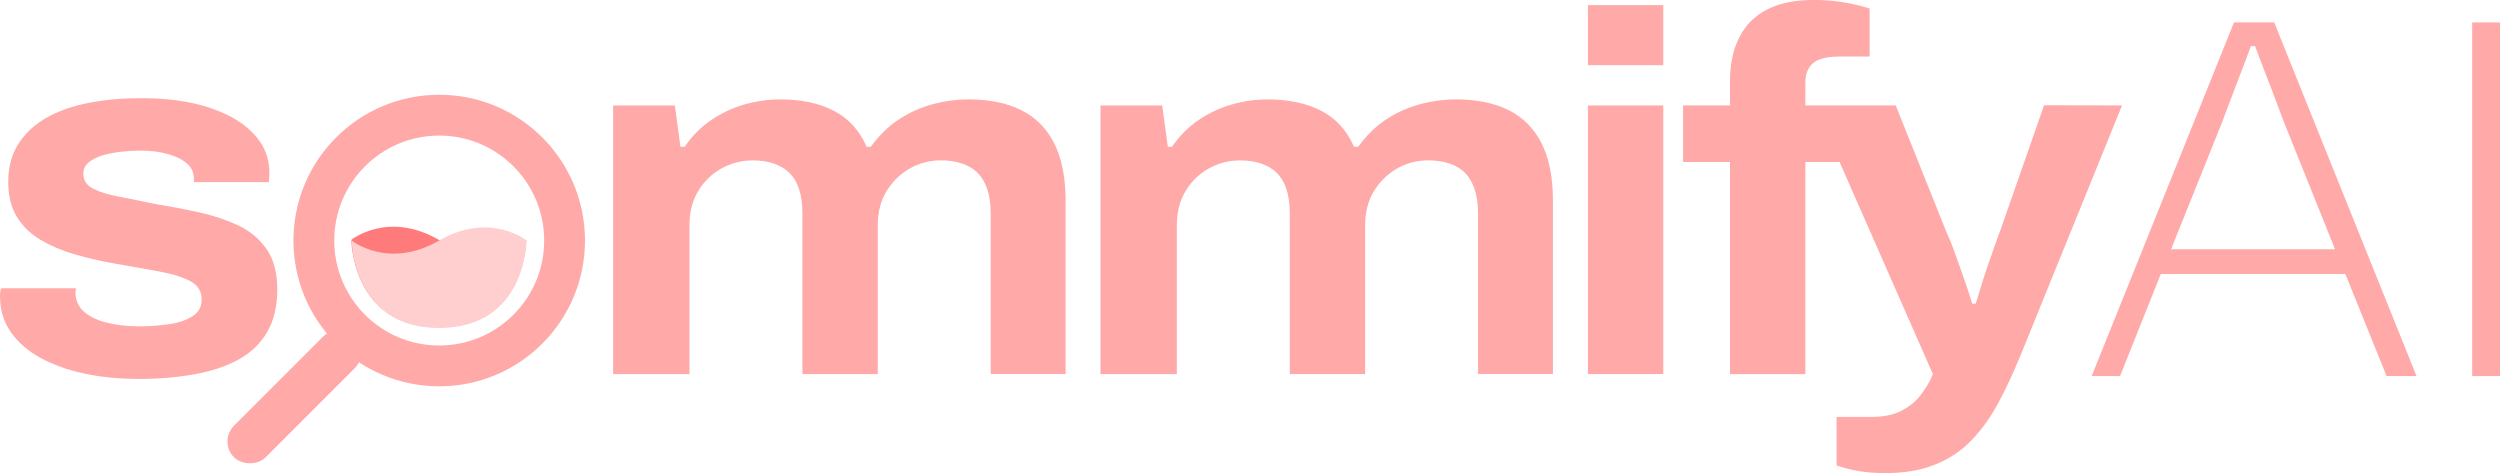 <?xml version="1.0" encoding="UTF-8" standalone="no"?>
<!-- Created with Inkscape (http://www.inkscape.org/) -->

<svg
   width="157.217"
   height="29.75"
   viewBox="0 0 41.597 7.871"
   version="1.1"
   id="svg5423"
   xml:space="preserve"
   xmlns="http://www.w3.org/2000/svg"
   xmlns:svg="http://www.w3.org/2000/svg"><defs
     id="defs5420" /><g
     id="g18456"
     transform="translate(44.5,-20.281)"><path
       d="m -42.201,26.585 c -0.323,0 -0.622,-0.029 -0.9,-0.09 -0.278,-0.058 -0.521,-0.148 -0.73,-0.262 -0.209,-0.116 -0.373,-0.259 -0.492,-0.431 -0.119,-0.172 -0.177,-0.373 -0.177,-0.598 0,-0.021 0,-0.045 0.005,-0.069 0.003,-0.021 0.008,-0.042 0.013,-0.058 h 1.246 c 0,0.005 -0.003,0.016 -0.005,0.034 -0.003,0.019 -0.005,0.032 -0.005,0.042 0.005,0.135 0.058,0.243 0.156,0.325 0.098,0.082 0.23,0.14 0.389,0.177 0.161,0.037 0.333,0.056 0.513,0.056 0.164,0 0.325,-0.011 0.487,-0.034 0.161,-0.021 0.294,-0.066 0.4,-0.132 0.106,-0.066 0.156,-0.159 0.156,-0.283 0,-0.135 -0.064,-0.238 -0.191,-0.304 -0.127,-0.069 -0.302,-0.122 -0.521,-0.161 -0.22,-0.04 -0.471,-0.085 -0.754,-0.135 -0.228,-0.04 -0.445,-0.09 -0.656,-0.153 -0.212,-0.061 -0.4,-0.143 -0.564,-0.241 -0.164,-0.098 -0.294,-0.225 -0.389,-0.381 -0.095,-0.156 -0.143,-0.349 -0.143,-0.582 0,-0.243 0.056,-0.452 0.167,-0.627 0.111,-0.175 0.265,-0.32 0.463,-0.434 0.198,-0.114 0.431,-0.196 0.704,-0.251 0.273,-0.053 0.569,-0.079 0.892,-0.079 0.294,0 0.569,0.026 0.823,0.079 0.254,0.053 0.479,0.135 0.675,0.241 0.196,0.108 0.347,0.238 0.458,0.394 0.111,0.156 0.164,0.336 0.164,0.54 0,0.029 -0.003,0.056 -0.005,0.085 -0.003,0.029 -0.005,0.048 -0.005,0.058 h -1.246 v -0.05 c 0,-0.108 -0.04,-0.196 -0.119,-0.262 -0.079,-0.069 -0.185,-0.119 -0.318,-0.156 -0.132,-0.037 -0.283,-0.056 -0.452,-0.056 -0.09,0 -0.191,0.005 -0.302,0.016 -0.111,0.011 -0.214,0.032 -0.315,0.058 -0.098,0.029 -0.18,0.069 -0.241,0.119 -0.064,0.05 -0.093,0.116 -0.093,0.196 0,0.108 0.056,0.191 0.167,0.246 0.111,0.056 0.257,0.101 0.442,0.135 0.183,0.034 0.381,0.074 0.59,0.119 0.249,0.04 0.492,0.087 0.733,0.14 0.241,0.053 0.458,0.127 0.654,0.22 0.196,0.093 0.349,0.225 0.466,0.394 0.116,0.169 0.175,0.394 0.175,0.669 0,0.278 -0.056,0.511 -0.167,0.704 -0.111,0.193 -0.27,0.344 -0.474,0.458 -0.206,0.114 -0.45,0.196 -0.733,0.246 -0.288,0.053 -0.598,0.079 -0.939,0.079 z"
       id="path18436"
       style="display:inline;fill:#ffa9a9;fill-opacity:1;stroke-width:0.265" /><path
       d="m -34.298,26.507 v -4.471 h 1.027 l 0.093,0.688 h 0.069 c 0.124,-0.18 0.273,-0.331 0.442,-0.445 0.169,-0.114 0.352,-0.201 0.55,-0.259 0.198,-0.056 0.4,-0.085 0.603,-0.085 0.349,0 0.648,0.064 0.892,0.191 0.243,0.127 0.423,0.325 0.542,0.598 h 0.069 c 0.13,-0.18 0.28,-0.331 0.45,-0.445 0.169,-0.114 0.357,-0.201 0.561,-0.259 0.204,-0.056 0.41,-0.085 0.619,-0.085 0.339,0 0.63,0.058 0.87,0.177 0.241,0.119 0.423,0.302 0.55,0.55 0.127,0.249 0.191,0.569 0.191,0.958 v 2.884 h -1.246 v -2.672 c 0,-0.159 -0.021,-0.294 -0.058,-0.407 -0.04,-0.114 -0.095,-0.204 -0.164,-0.273 -0.071,-0.069 -0.159,-0.119 -0.262,-0.153 -0.106,-0.034 -0.22,-0.05 -0.344,-0.05 -0.193,0 -0.368,0.048 -0.527,0.14 -0.159,0.093 -0.286,0.22 -0.381,0.378 -0.095,0.159 -0.143,0.344 -0.143,0.561 v 2.477 h -1.254 v -2.672 c 0,-0.159 -0.019,-0.294 -0.056,-0.407 -0.037,-0.114 -0.093,-0.204 -0.164,-0.273 -0.074,-0.069 -0.161,-0.119 -0.262,-0.153 -0.101,-0.034 -0.217,-0.05 -0.347,-0.05 -0.193,0 -0.368,0.048 -0.529,0.14 -0.161,0.093 -0.288,0.22 -0.381,0.378 -0.093,0.159 -0.14,0.344 -0.14,0.561 v 2.477 h -1.27 z"
       id="path18438"
       style="display:inline;fill:#ffa9a9;fill-opacity:1;stroke-width:0.265" /><path
       d="m -26.189,26.507 v -4.471 h 1.027 l 0.093,0.688 h 0.069 c 0.124,-0.18 0.273,-0.331 0.442,-0.445 0.169,-0.116 0.352,-0.201 0.55,-0.259 0.198,-0.056 0.4,-0.085 0.603,-0.085 0.349,0 0.648,0.064 0.892,0.191 0.243,0.127 0.423,0.325 0.542,0.598 h 0.069 c 0.13,-0.18 0.28,-0.331 0.45,-0.445 0.169,-0.116 0.357,-0.201 0.561,-0.259 0.204,-0.056 0.41,-0.085 0.619,-0.085 0.339,0 0.63,0.058 0.87,0.177 0.241,0.119 0.423,0.302 0.55,0.55 0.127,0.249 0.191,0.569 0.191,0.958 v 2.884 h -1.246 v -2.672 c 0,-0.159 -0.021,-0.294 -0.058,-0.407 -0.04,-0.114 -0.095,-0.204 -0.164,-0.273 -0.069,-0.069 -0.159,-0.119 -0.262,-0.153 -0.103,-0.034 -0.22,-0.05 -0.344,-0.05 -0.193,0 -0.368,0.048 -0.527,0.14 -0.159,0.093 -0.286,0.22 -0.381,0.378 -0.095,0.159 -0.143,0.344 -0.143,0.561 v 2.477 h -1.254 v -2.672 c 0,-0.159 -0.019,-0.294 -0.056,-0.407 -0.037,-0.114 -0.093,-0.204 -0.164,-0.273 -0.071,-0.069 -0.161,-0.119 -0.262,-0.153 -0.101,-0.034 -0.217,-0.05 -0.347,-0.05 -0.193,0 -0.368,0.048 -0.529,0.14 -0.161,0.093 -0.288,0.22 -0.381,0.378 -0.093,0.159 -0.14,0.344 -0.14,0.561 v 2.477 h -1.27 z"
       id="path18440"
       style="display:inline;fill:#ffa9a9;fill-opacity:1;stroke-width:0.265" /><path
       d="m -18.079,21.366 v -1 h 1.254 v 1 z m 0,5.141 v -4.471 h 1.254 v 4.469 h -1.254 z"
       id="path18442"
       style="display:inline;fill:#ffa9a9;fill-opacity:1;stroke-width:0.265" /><path
       d="m -9.192,22.035 -1.688,4.157 c -0.119,0.288 -0.241,0.553 -0.368,0.788 -0.127,0.238 -0.275,0.445 -0.442,0.619 -0.167,0.177 -0.368,0.312 -0.601,0.407 -0.235,0.098 -0.513,0.146 -0.836,0.146 -0.193,0 -0.357,-0.013 -0.497,-0.042 -0.138,-0.029 -0.243,-0.058 -0.318,-0.085 V 27.218 h 0.577 c 0.193,0 0.355,-0.032 0.484,-0.093 0.13,-0.064 0.238,-0.148 0.325,-0.254 0.087,-0.108 0.161,-0.23 0.217,-0.365 l -1.553,-3.53 h -0.569 v 3.53 h -1.254 v -3.53 h -0.781 v -0.942 h 0.781 v -0.405 c 0,-0.278 0.05,-0.519 0.153,-0.722 0.101,-0.204 0.254,-0.36 0.46,-0.466 0.206,-0.108 0.468,-0.161 0.786,-0.161 0.101,0 0.206,0.005 0.318,0.016 0.111,0.013 0.22,0.029 0.328,0.053 0.106,0.021 0.198,0.048 0.278,0.074 v 0.799 h -0.5 c -0.204,0 -0.349,0.034 -0.437,0.106 -0.087,0.069 -0.132,0.183 -0.132,0.333 v 0.373 h 1.503 l 0.839,2.095 c 0.045,0.098 0.095,0.217 0.146,0.36 0.05,0.146 0.103,0.294 0.156,0.442 0.053,0.151 0.098,0.286 0.132,0.402 h 0.058 c 0.018,-0.05 0.04,-0.122 0.069,-0.22 0.029,-0.095 0.061,-0.204 0.101,-0.323 0.04,-0.119 0.082,-0.235 0.124,-0.355 0.042,-0.119 0.079,-0.225 0.114,-0.315 l 0.73,-2.088 z"
       id="path18444"
       style="display:inline;fill:#ffa9a9;fill-opacity:1;stroke-width:0.265" /><circle
       style="display:inline;fill:none;fill-opacity:1;stroke:#ffa9a9;stroke-width:0.679;stroke-dasharray:none;stroke-opacity:1"
       id="circle18446"
       cx="-37.192"
       cy="24.283"
       r="2.086" /><path
       style="display:inline;fill:#ff7b7b;fill-opacity:1;stroke:none;stroke-width:0.485;stroke-dasharray:none;stroke-opacity:1"
       d="m -35.744,24.271 c 0,0 -0.005,1.455 -1.455,1.455 -1.45,0 -1.455,-1.455 -1.455,-1.455 0,0 0.606,-0.49 1.455,0 0.849,0.49 1.455,0 1.455,0 z"
       id="path18448" /><path
       style="display:inline;fill:#ffcece;fill-opacity:1;stroke:none;stroke-width:0.485;stroke-dasharray:none;stroke-opacity:1"
       d="m -38.648,24.283 c 0,0 0.005,1.455 1.455,1.455 1.45,0 1.455,-1.455 1.455,-1.455 0,0 -0.606,-0.49 -1.455,0 -0.849,0.49 -1.455,0 -1.455,0 z"
       id="path18450" /><rect
       style="opacity:1;fill:#ffa9a9;fill-opacity:1;stroke:none;stroke-width:4.166;stroke-dasharray:none;stroke-opacity:1"
       id="rect18452"
       width="2.841"
       height="0.744"
       x="-48.434"
       y="-9.364"
       transform="rotate(-45)"
       ry="0.372" /><path
       d="m -9.225,26.538 h -0.472 l 2.368,-5.884 h 0.669 l 2.368,5.884 h -0.498 l -0.686,-1.698 h -3.071 z m 6.322,0 h -0.463 v -5.884 h 0.463 z m -4.615,-4.246 -0.858,2.136 h 2.728 l -0.858,-2.136 -0.077,-0.206 a 52.223,52.223 0 0 0 -0.048,-0.128 q -0.025,-0.066 -0.053,-0.139 a 92.424,92.424 0 0 0 -0.019,-0.05 q -0.069,-0.18 -0.142,-0.369 -0.073,-0.189 -0.133,-0.352 h -0.069 a 21.812,21.812 0 0 1 -0.049,0.131 q -0.022,0.058 -0.046,0.122 a 40.652,40.652 0 0 1 -0.051,0.134 q -0.086,0.223 -0.172,0.45 -0.08,0.212 -0.145,0.383 a 99.798,99.798 0 0 1 -0.009,0.024 z"
       vector-effect="non-scaling-stroke"
       id="path18454"
       style="font-size:12px;fill:#ffa9a9;fill-opacity:1;fill-rule:evenodd;stroke-width:0.021mm;stroke-linecap:round" /></g></svg>
